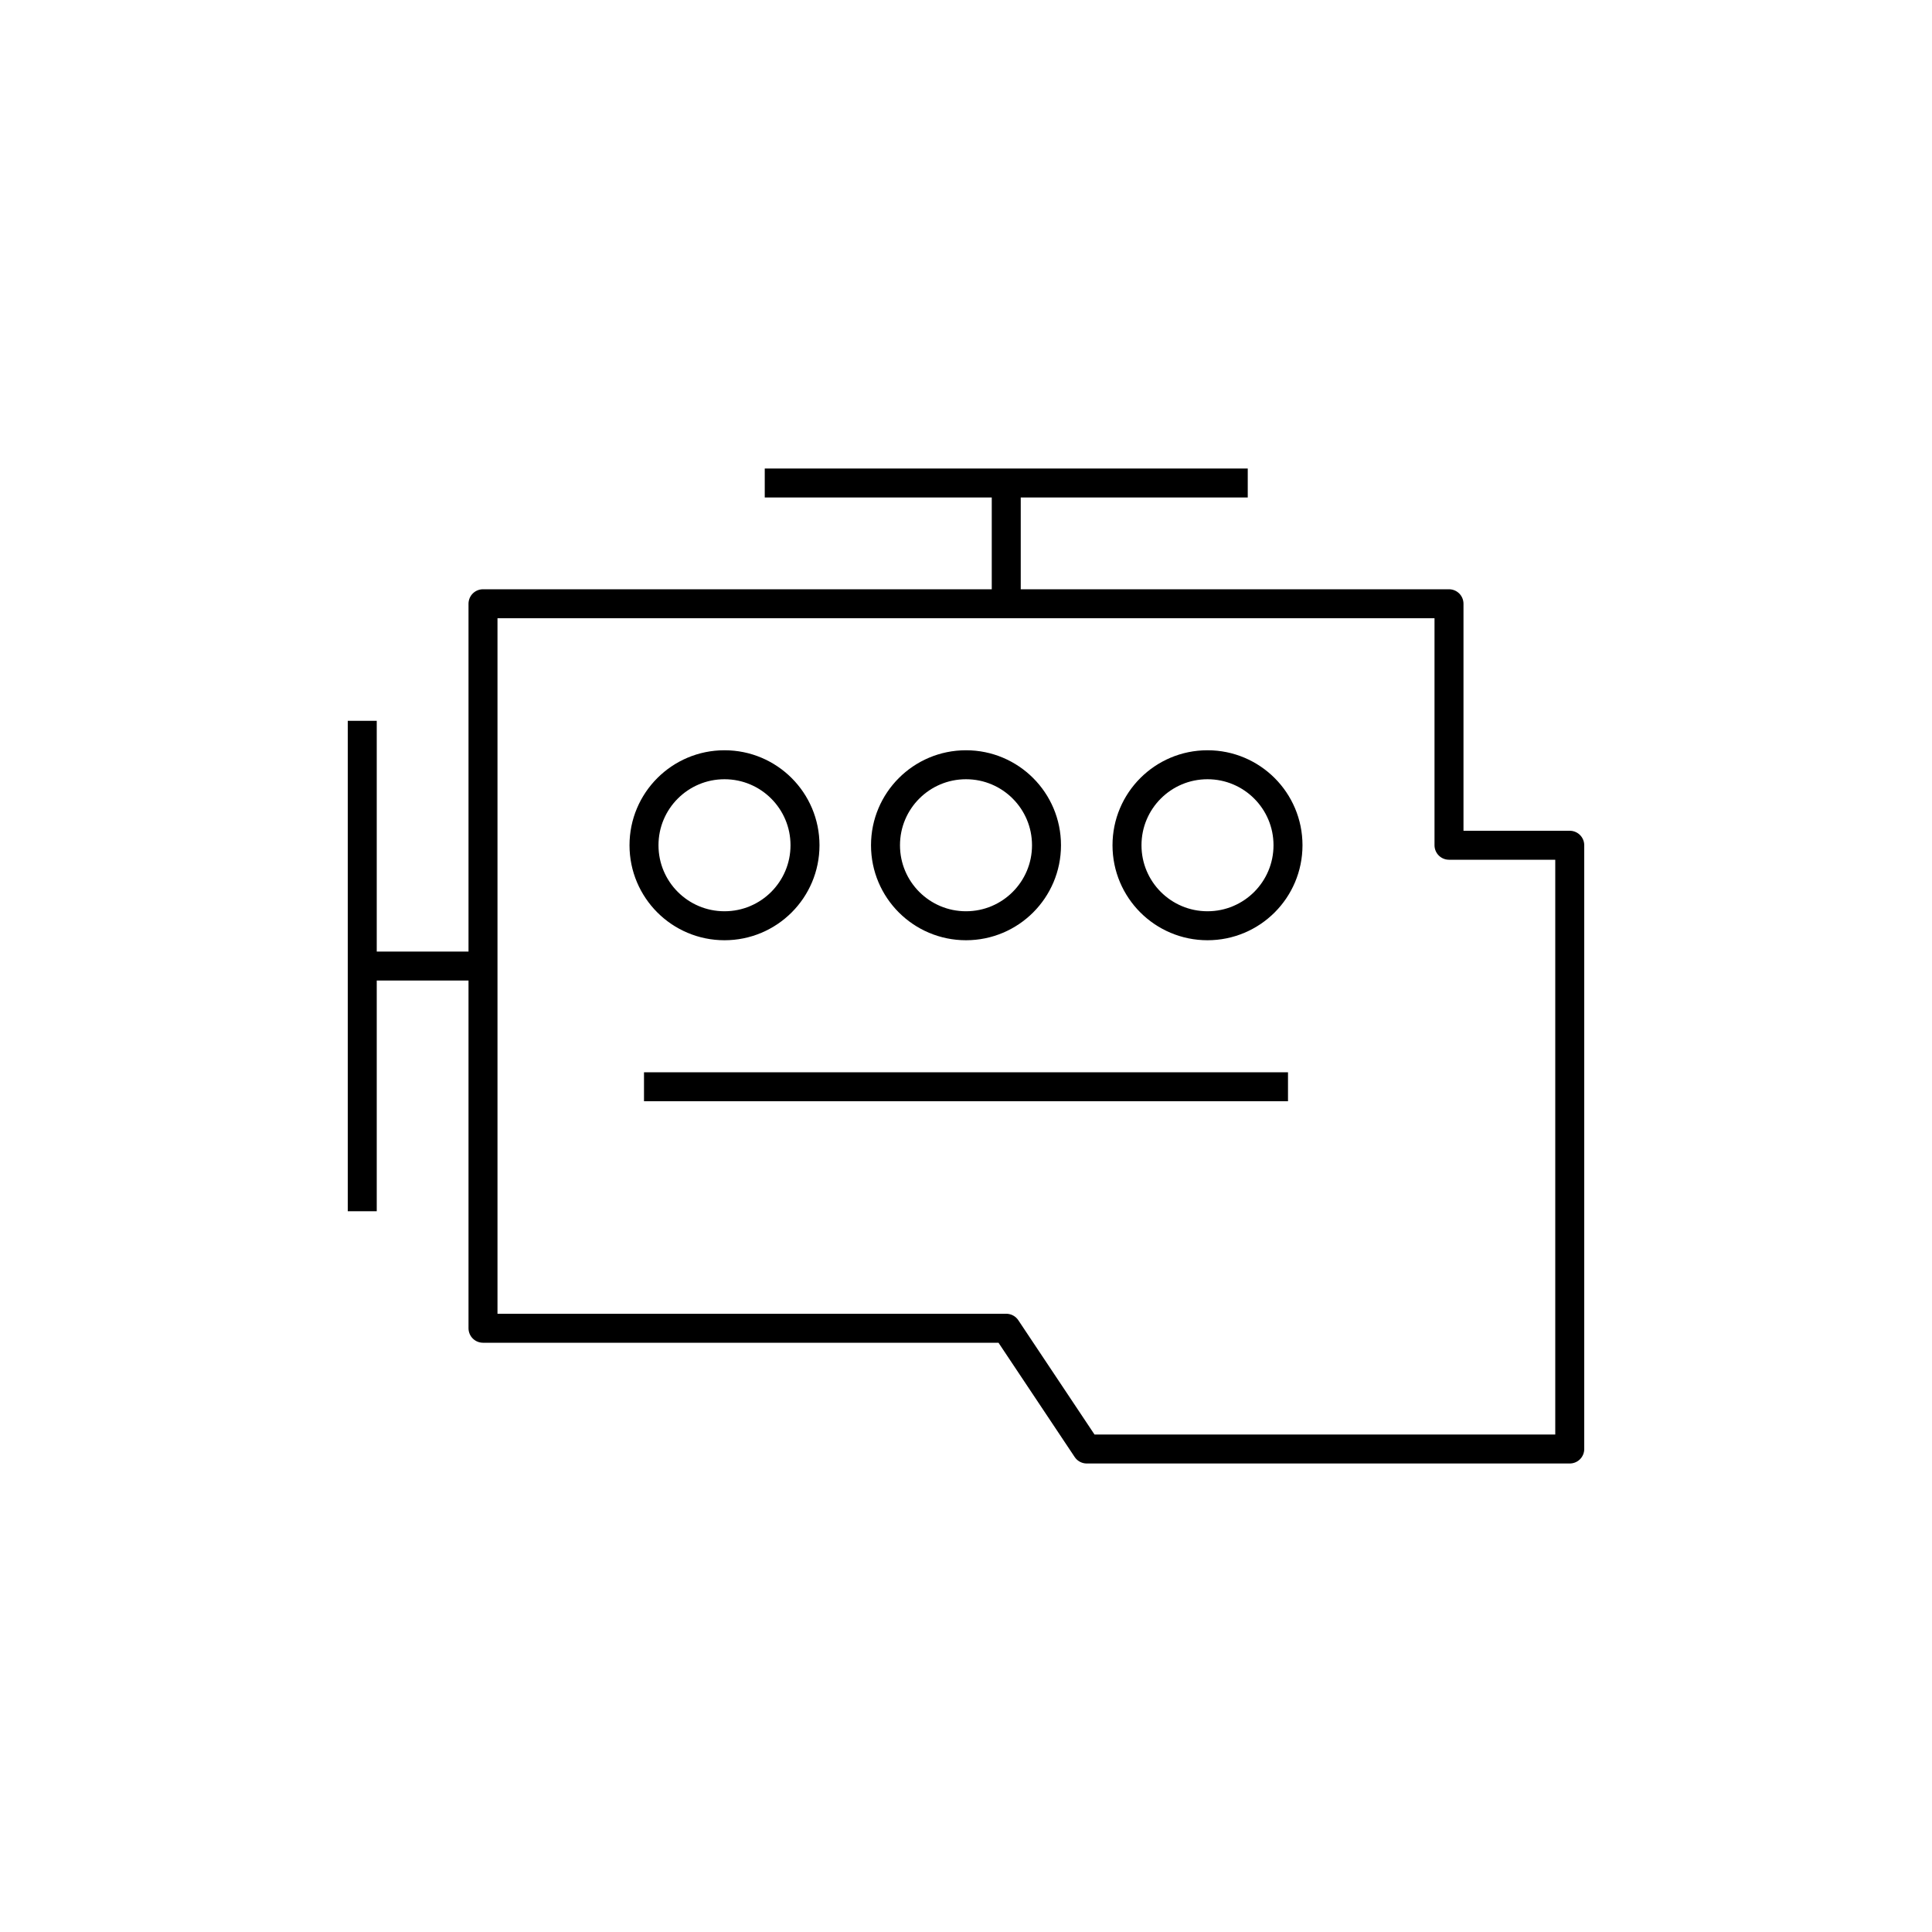 <svg xmlns="http://www.w3.org/2000/svg" xmlns:xlink="http://www.w3.org/1999/xlink" x="0" y="0" version="1.1" viewBox="0 0 48 48" xml:space="preserve" style="enable-background:new 0 0 48 48"><g id="engine"><path id="engine_1_" d="M19,12 h12 M16,27h16 M9,17.909v12.184 M9,24.001h3 M25,12v3 M27,36l-2-3H12V15h24v6h3v15H27z M24,19c-1.105,0-2,0.895-2,2s0.895,2,2,2 s2-0.895,2-2S25.105,19,24,19z M30,19c-1.105,0-2,0.895-2,2s0.895,2,2,2s2-0.895,2-2S31.105,19,30,19z M18,19c-1.105,0-2,0.895-2,2 s0.895,2,2,2s2-0.895,2-2S19.105,19,18,19z" style="fill:none;stroke:#000;stroke-width:.72;stroke-linejoin:round;stroke-miterlimit:10"/></g></svg>